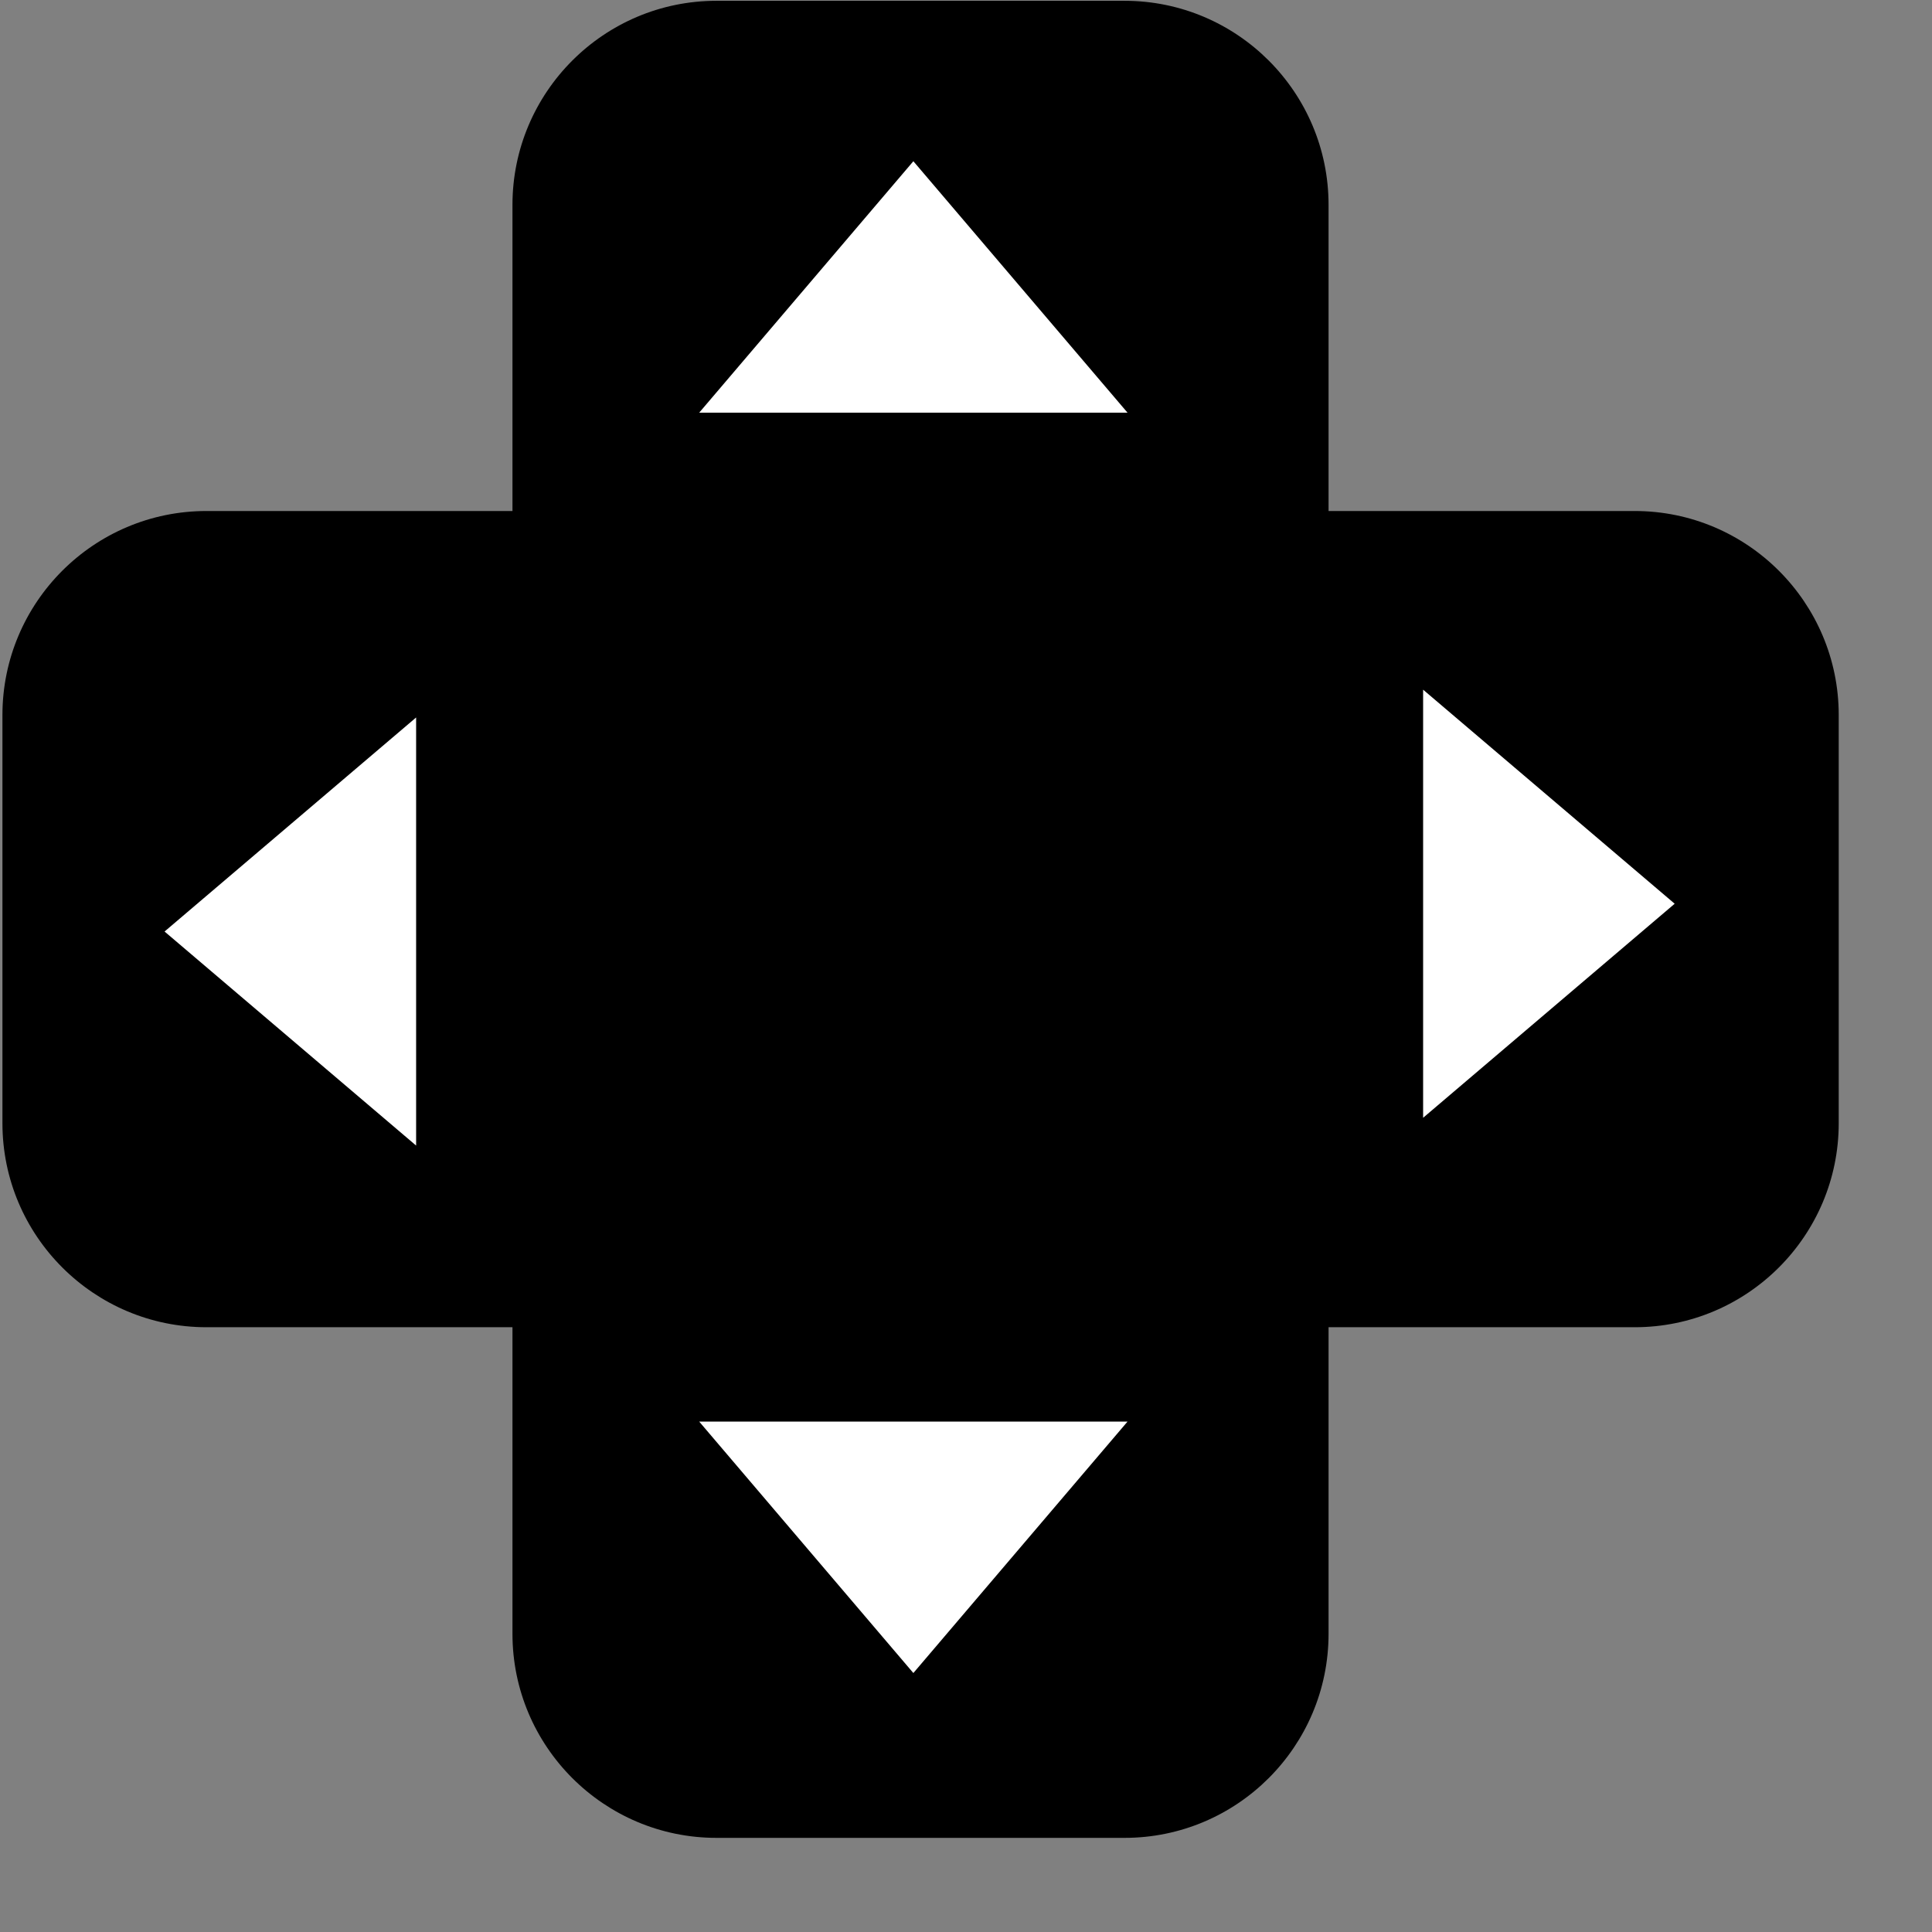 <?xml version="1.0" encoding="UTF-8" standalone="no"?>
<!DOCTYPE svg PUBLIC "-//W3C//DTD SVG 1.1//EN" "http://www.w3.org/Graphics/SVG/1.1/DTD/svg11.dtd">
<svg width="100%" height="100%" viewBox="0 0 17 17" version="1.1" xmlns="http://www.w3.org/2000/svg" xmlns:xlink="http://www.w3.org/1999/xlink" xml:space="preserve" xmlns:serif="http://www.serif.com/" style="fill-rule:evenodd;clip-rule:evenodd;stroke-linejoin:round;stroke-miterlimit:2;">
    <rect x="0" y="0" width="17" height="17" fill="#808080" stroke="none"/>
    <g transform="matrix(1,0,0,1,-348.242,-70.514)">
        <g transform="matrix(0.538,0,0,1.601,255.454,8.185)">
            <g transform="matrix(0.339,0,0,0.339,126.663,29.72)">
                <g transform="matrix(1,0,0,1,0,-11.807)">
                    <g transform="matrix(2.002,0,0,0.612,-937.839,13.939)">
                        <path d="M567.96,46.343C567.96,43.359 565.757,40.936 563.043,40.936L553.21,40.936C550.496,40.936 548.293,43.359 548.293,46.343L548.293,84.195C548.293,87.179 550.496,89.602 553.21,89.602L563.043,89.602C565.757,89.602 567.96,87.179 567.96,84.195L567.96,46.343Z"/>
                    </g>
                    <g transform="matrix(1.968,0,0,0.661,-883.293,5.501)">
                        <path d="M539.877,54.602L545.127,60.769L534.627,60.769L539.877,54.602Z" style="fill:white;"/>
                    </g>
                    <g transform="matrix(1.968,0,0,-0.661,-883.293,102.195)">
                        <path d="M539.877,54.602L545.127,60.769L534.627,60.769L539.877,54.602Z" style="fill:white;"/>
                    </g>
                </g>
                <g>
                    <g transform="matrix(1.319,0,0,0.802,-495.852,-27.048)">
                        <path d="M545.627,82.061C545.627,79.784 542.282,77.936 538.164,77.936L485.923,77.936C481.804,77.936 478.46,79.784 478.46,82.061L478.46,90.311C478.46,92.587 481.804,94.436 485.923,94.436L538.164,94.436C542.282,94.436 545.627,92.587 545.627,90.311L545.627,82.061Z"/>
                    </g>
                    <g transform="matrix(1.20536e-16,0.661,-1.968,4.05001e-17,323.372,-315.035)">
                        <path d="M539.877,54.602L545.127,60.769L534.627,60.769L539.877,54.602Z" style="fill:white;"/>
                    </g>
                    <g transform="matrix(1.20536e-16,-0.661,1.968,4.05001e-17,35.602,399.133)">
                        <path d="M539.877,54.602L545.127,60.769L534.627,60.769L539.877,54.602Z" style="fill:white;"/>
                    </g>
                </g>
            </g>
        </g>
    </g>
</svg>
